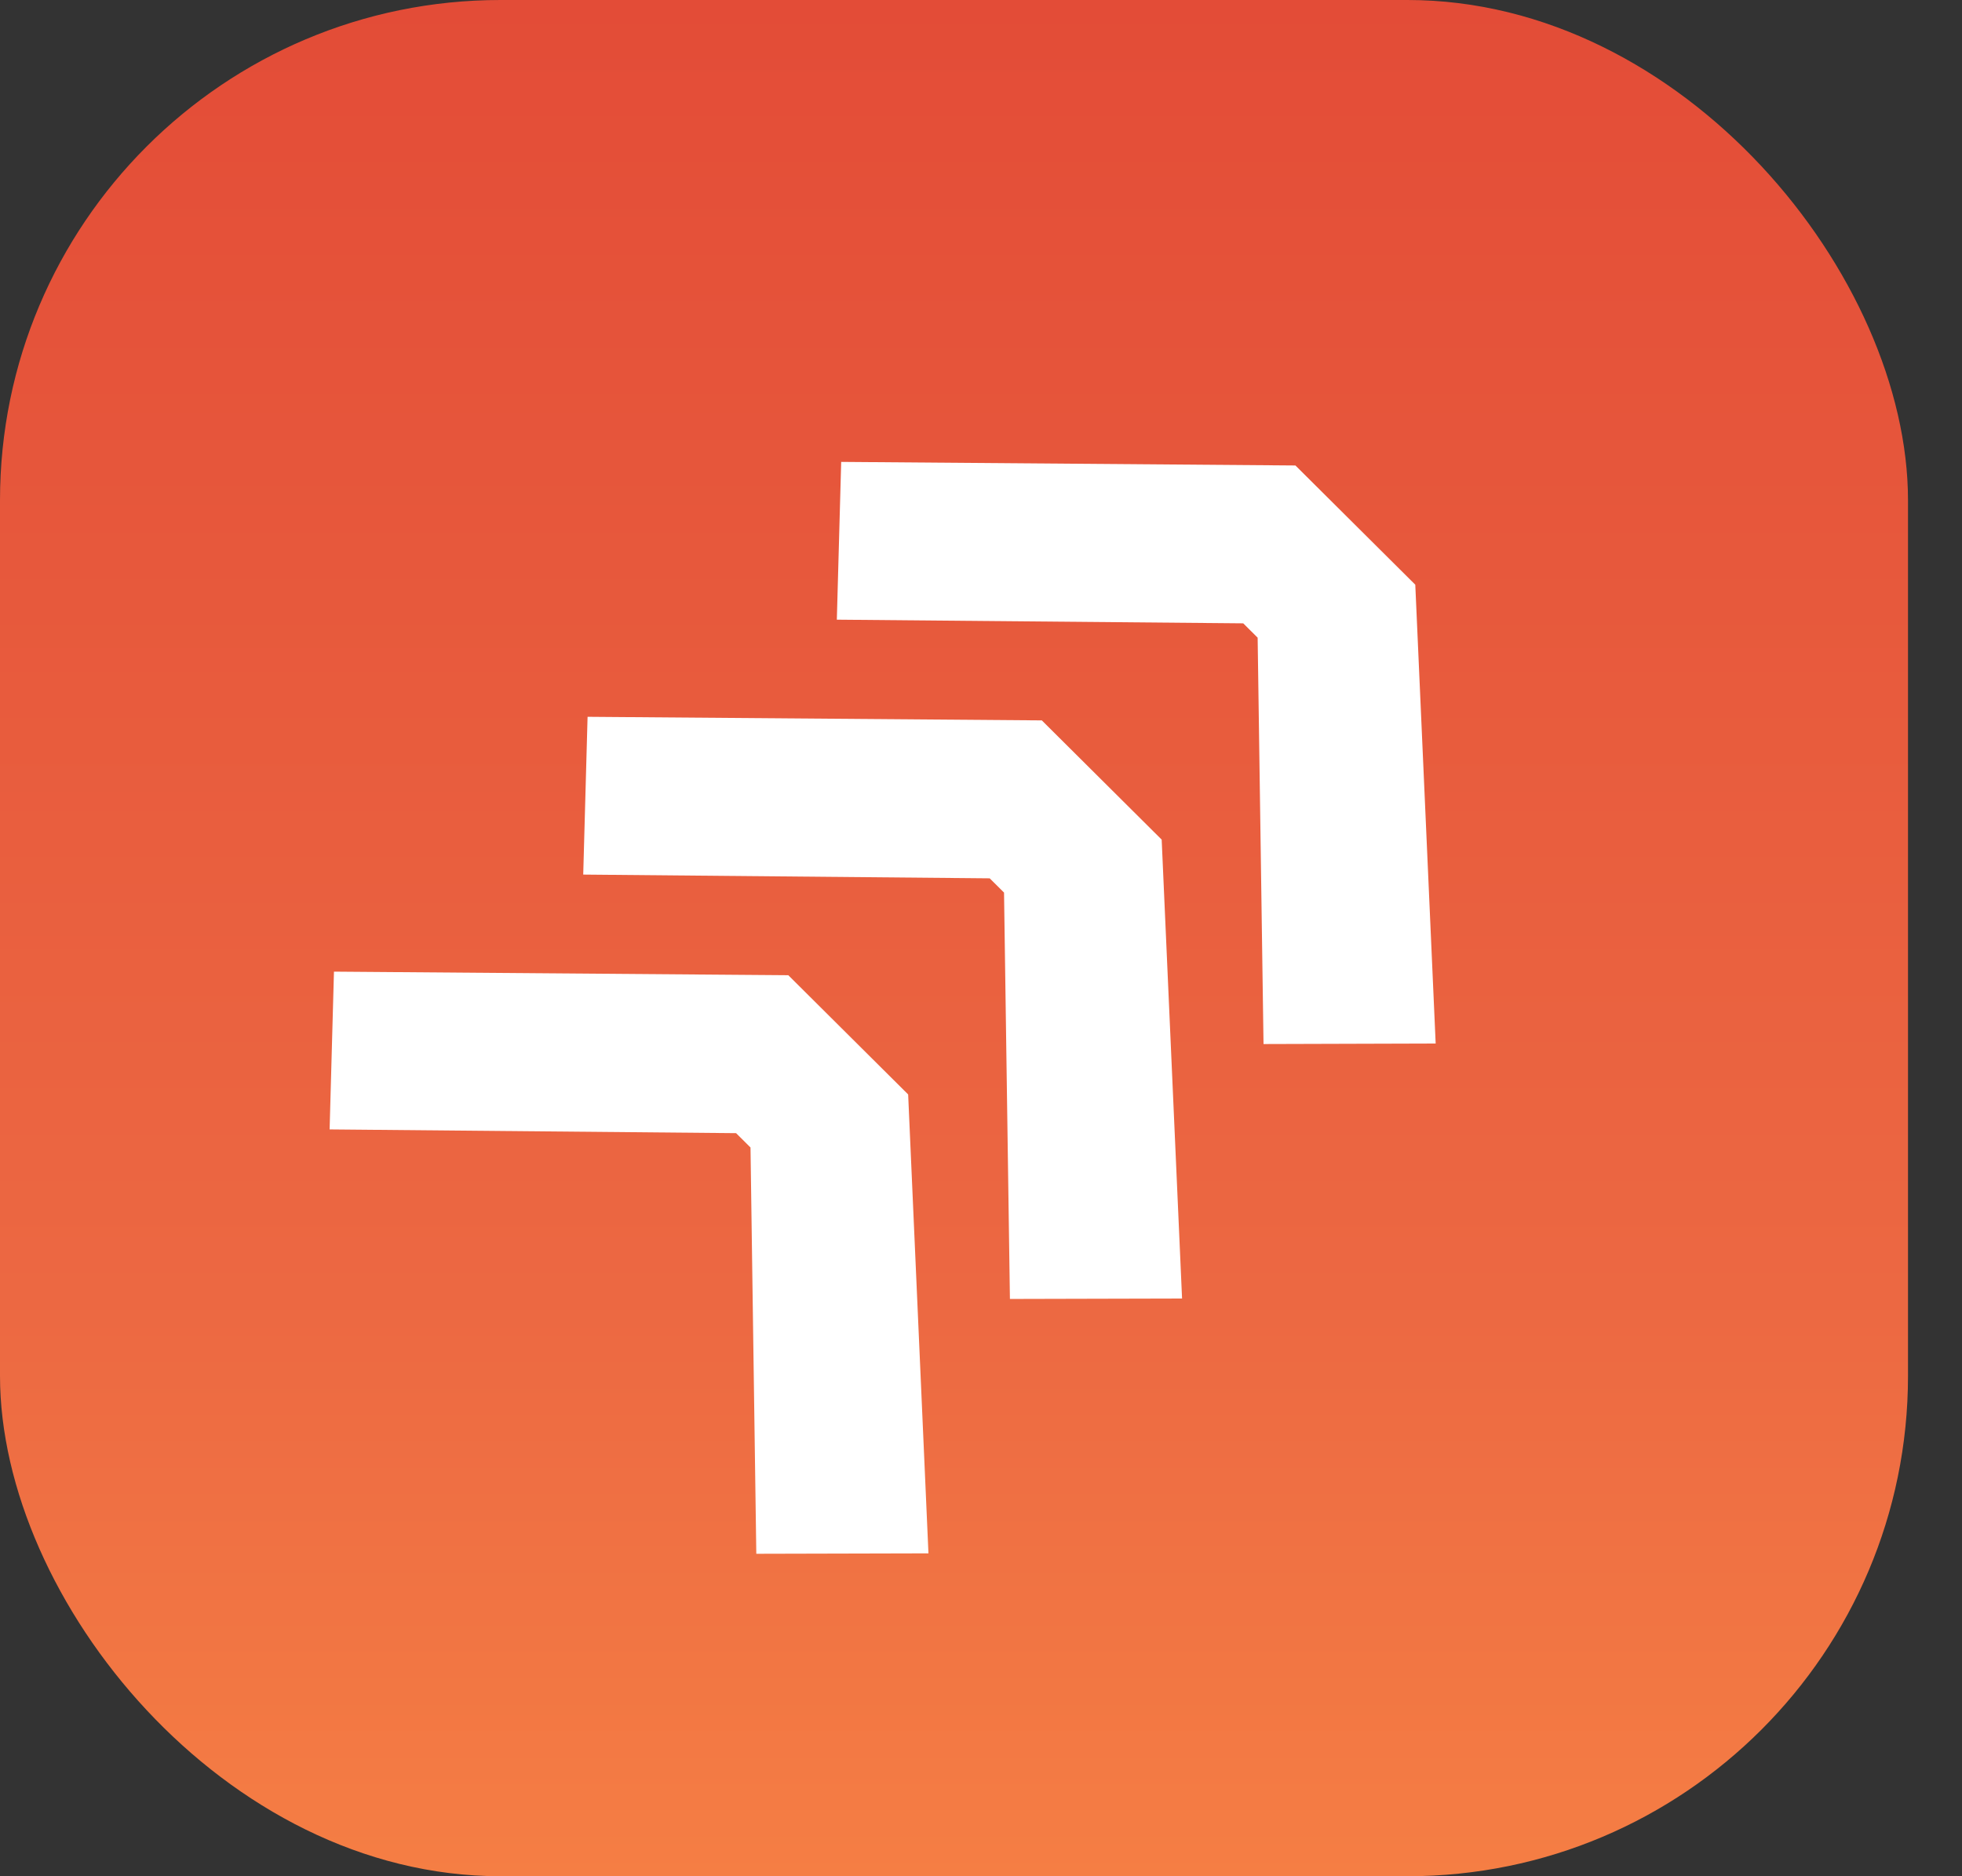 <svg width="23" height="22" viewBox="0 0 23 22" fill="none" xmlns="http://www.w3.org/2000/svg">
<rect x="0" y="0" width="23" height="22" fill="#333333" stroke="none"/>
<rect width="22.367" height="22" rx="5.867" fill="url(#paint0_linear_2279_39)"/>
<path d="M15.186 5.458L9.861 5.416L9.81 7.266L14.574 7.309L14.743 7.477L14.812 12.242L16.83 12.236L16.591 6.856L15.186 5.458Z" fill="white"/>
<path d="M12.213 8.447L6.888 8.405L6.837 10.255L11.602 10.299L11.77 10.466L11.839 15.231L13.857 15.226L13.618 9.845L12.213 8.447Z" fill="white"/>
<path d="M9.241 11.435L3.915 11.393L3.864 13.243L8.629 13.287L8.798 13.455L8.866 18.219L10.884 18.214L10.646 12.833L9.241 11.435Z" fill="white"/>
<defs>
<linearGradient id="paint0_linear_2279_39" x1="11.183" y1="0" x2="11.183" y2="22" gradientUnits="userSpaceOnUse">
<stop stop-color="#E34C37"/>
<stop offset="0.691" stop-color="#EC6842"/>
<stop offset="1" stop-color="#F57E44"/>
</linearGradient>
</defs>
</svg>
